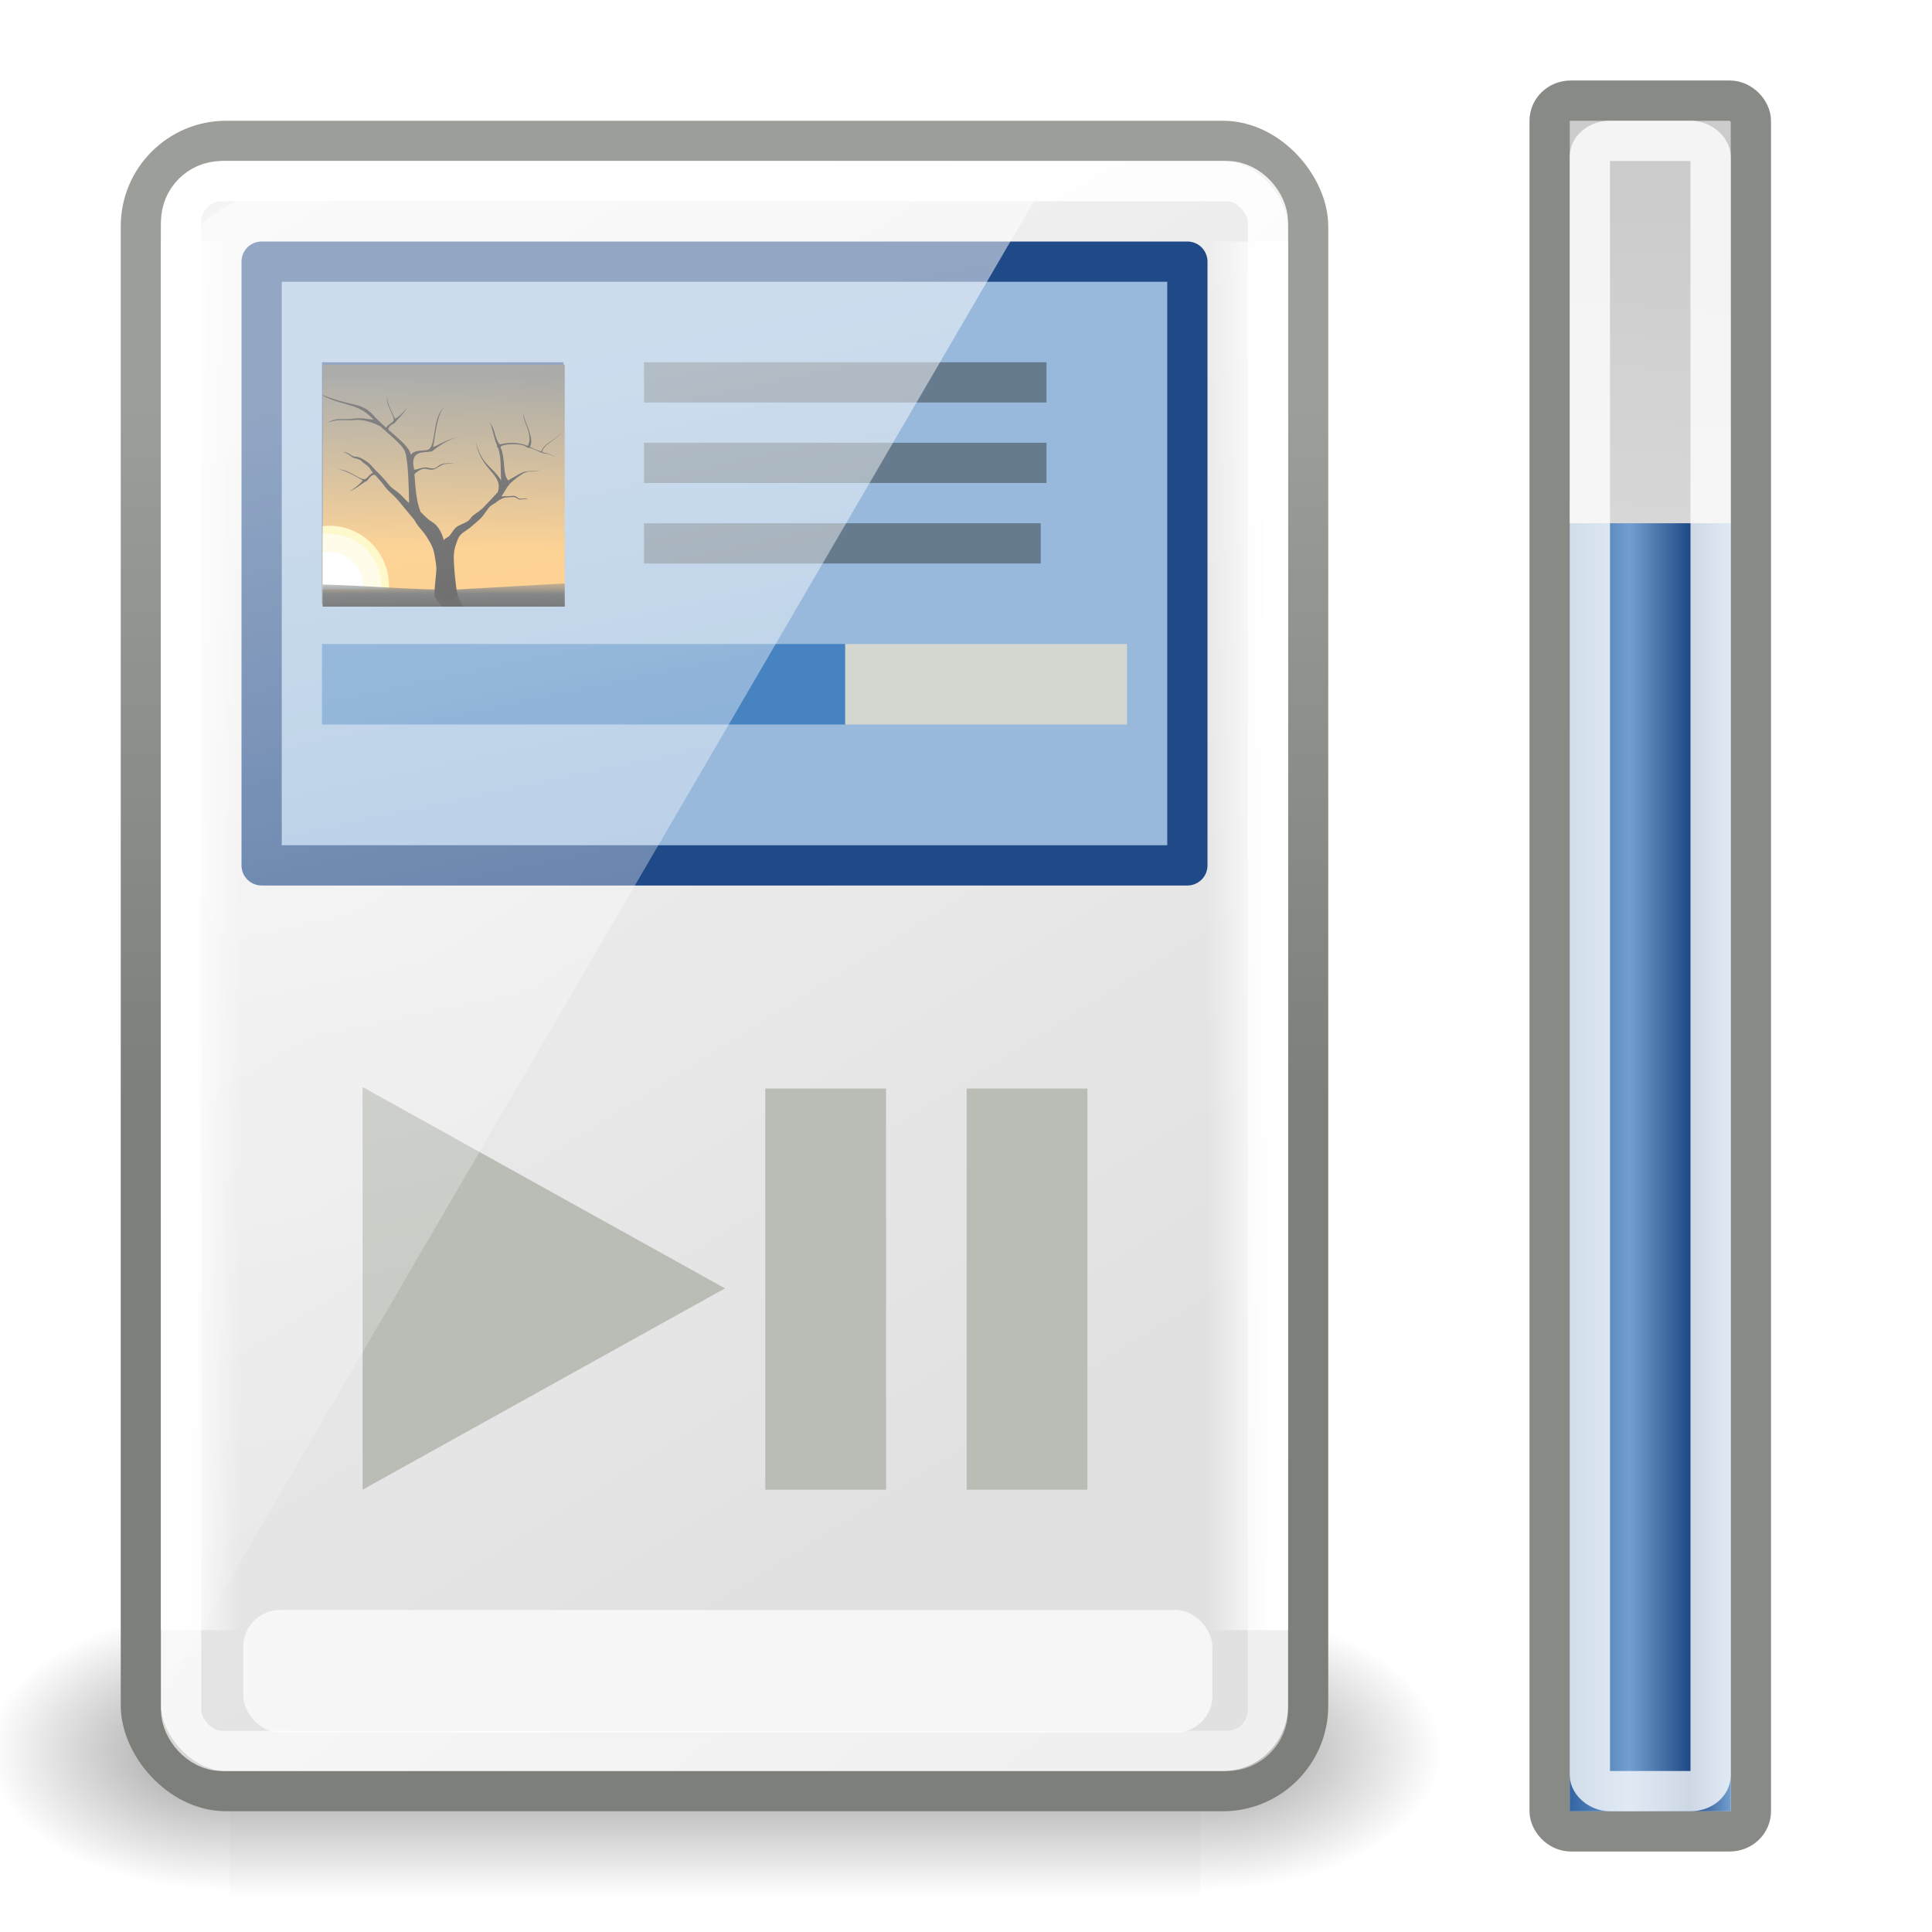 <?xml version="1.0" encoding="UTF-8" standalone="no"?>
<!-- Created with Inkscape (http://www.inkscape.org/) -->

<svg
   xmlns:dc="http://purl.org/dc/elements/1.1/"
   xmlns:cc="http://creativecommons.org/ns#"
   xmlns:rdf="http://www.w3.org/1999/02/22-rdf-syntax-ns#"
   xmlns:svg="http://www.w3.org/2000/svg"
   xmlns="http://www.w3.org/2000/svg"
   xmlns:xlink="http://www.w3.org/1999/xlink"
   xmlns:sodipodi="http://sodipodi.sourceforge.net/DTD/sodipodi-0.dtd"
   xmlns:inkscape="http://www.inkscape.org/namespaces/inkscape"
   width="48"
   height="48"
   id="svg4227"
   version="1.1"
   inkscape:version="0.48.4 r9939"
   sodipodi:docname="xfpm-mediaplayer-080.svg">
  <defs
     id="defs4229">
    <linearGradient
       id="linearGradient4304-6">
      <stop
         style="stop-color:#cccccc;stop-opacity:1;"
         offset="0"
         id="stop4306-6" />
      <stop
         style="stop-color:#e2e2e2;stop-opacity:1;"
         offset="1"
         id="stop4308-0" />
    </linearGradient>
    <linearGradient
       y2="20.639"
       x2="37.715"
       y1="5.171"
       x1="38.187"
       gradientTransform="matrix(0.384,0,0,1.004,26.022,1004.351)"
       gradientUnits="userSpaceOnUse"
       id="linearGradient3189"
       xlink:href="#linearGradient4304-6"
       inkscape:collect="always" />
    <linearGradient
       id="linearGradient9051-96-9-8-7-3">
      <stop
         style="stop-color:#3465a4;stop-opacity:1"
         offset="0"
         id="stop9053-1-9-9-4-9" />
      <stop
         id="stop9055-04-3-2-8-9"
         offset="0.372"
         style="stop-color:#729fcf;stop-opacity:1" />
      <stop
         id="stop9057-2-6-8-5-9"
         offset="0.744"
         style="stop-color:#204a87;stop-opacity:1" />
      <stop
         style="stop-color:#729fcf;stop-opacity:1"
         offset="1"
         id="stop9059-22-0-8-8-2" />
    </linearGradient>
    <linearGradient
       inkscape:collect="always"
       xlink:href="#linearGradient9051-96-9-8-7-3"
       id="linearGradient3796"
       gradientUnits="userSpaceOnUse"
       gradientTransform="matrix(2,0,0,6.4,-13,-5660.155)"
       x1="26"
       y1="1045.862"
       x2="28"
       y2="1045.862" />
    <linearGradient
       inkscape:collect="always"
       xlink:href="#linearGradient5048"
       id="linearGradient6715"
       gradientUnits="userSpaceOnUse"
       gradientTransform="matrix(2.774,0,0,1.97,-1892.179,-872.885)"
       x1="302.857"
       y1="366.648"
       x2="302.857"
       y2="609.505" />
    <linearGradient
       id="linearGradient5048">
      <stop
         style="stop-color:black;stop-opacity:0;"
         offset="0"
         id="stop5050" />
      <stop
         id="stop5056"
         offset="0.5"
         style="stop-color:black;stop-opacity:1;" />
      <stop
         style="stop-color:black;stop-opacity:0;"
         offset="1"
         id="stop5052" />
    </linearGradient>
    <radialGradient
       inkscape:collect="always"
       xlink:href="#linearGradient5060"
       id="radialGradient6717"
       gradientUnits="userSpaceOnUse"
       gradientTransform="matrix(2.774,0,0,1.97,-1891.633,-872.885)"
       cx="605.714"
       cy="486.648"
       fx="605.714"
       fy="486.648"
       r="117.143" />
    <linearGradient
       inkscape:collect="always"
       id="linearGradient5060">
      <stop
         style="stop-color:black;stop-opacity:1;"
         offset="0"
         id="stop5062" />
      <stop
         style="stop-color:black;stop-opacity:0;"
         offset="1"
         id="stop5064" />
    </linearGradient>
    <radialGradient
       inkscape:collect="always"
       xlink:href="#linearGradient5060"
       id="radialGradient6719"
       gradientUnits="userSpaceOnUse"
       gradientTransform="matrix(-2.774,0,0,1.97,112.762,-872.885)"
       cx="605.714"
       cy="486.648"
       fx="605.714"
       fy="486.648"
       r="117.143" />
    <linearGradient
       inkscape:collect="always"
       xlink:href="#linearGradient6119"
       id="linearGradient6125"
       x1="11.786"
       y1="4.429"
       x2="31.071"
       y2="35.286"
       gradientUnits="userSpaceOnUse"
       gradientTransform="translate(296,51)" />
    <linearGradient
       inkscape:collect="always"
       id="linearGradient6119">
      <stop
         style="stop-color:#f4f4f4;stop-opacity:1"
         offset="0"
         id="stop6121" />
      <stop
         style="stop-color:#e2e1e2;stop-opacity:1"
         offset="1"
         id="stop6123" />
    </linearGradient>
    <linearGradient
       inkscape:collect="always"
       xlink:href="#linearGradient6069"
       id="linearGradient6075"
       x1="320"
       y1="77.353"
       x2="320"
       y2="59.946"
       gradientUnits="userSpaceOnUse" />
    <linearGradient
       inkscape:collect="always"
       id="linearGradient6069">
      <stop
         style="stop-color:#7d7f7a;stop-opacity:1"
         offset="0"
         id="stop6071" />
      <stop
         style="stop-color:#9c9e9a;stop-opacity:1"
         offset="1"
         id="stop6073" />
    </linearGradient>
    <linearGradient
       inkscape:collect="always"
       xlink:href="#linearGradient6386"
       id="linearGradient6392"
       x1="14.286"
       y1="9.857"
       x2="36.929"
       y2="38.214"
       gradientUnits="userSpaceOnUse"
       gradientTransform="translate(296,51)" />
    <linearGradient
       inkscape:collect="always"
       id="linearGradient6386">
      <stop
         style="stop-color:white;stop-opacity:1;"
         offset="0"
         id="stop6388" />
      <stop
         style="stop-color:white;stop-opacity:0.514"
         offset="1"
         id="stop6390" />
    </linearGradient>
    <filter
       color-interpolation-filters="sRGB"
       inkscape:collect="always"
       id="filter11423"
       x="-0.176"
       width="1.353"
       y="-0.972"
       height="2.945">
      <feGaussianBlur
         inkscape:collect="always"
         stdDeviation="0.808"
         id="feGaussianBlur11425" />
    </filter>
    <linearGradient
       inkscape:collect="always"
       xlink:href="#linearGradient6081"
       id="linearGradient6087"
       x1="306.438"
       y1="78.438"
       x2="308"
       y2="78.438"
       gradientUnits="userSpaceOnUse" />
    <linearGradient
       inkscape:collect="always"
       id="linearGradient6081">
      <stop
         style="stop-color:#ffffff;stop-opacity:1;"
         offset="0"
         id="stop6083" />
      <stop
         style="stop-color:#ffffff;stop-opacity:0;"
         offset="1"
         id="stop6085" />
    </linearGradient>
    <linearGradient
       inkscape:collect="always"
       xlink:href="#linearGradient6081"
       id="linearGradient6092"
       gradientUnits="userSpaceOnUse"
       x1="306.438"
       y1="78.438"
       x2="308"
       y2="78.438"
       gradientTransform="translate(-640,-5e-7)" />
    <clipPath
       clipPathUnits="userSpaceOnUse"
       id="clipPath10264-4">
      <rect
         style="color:#000000;fill:#ffffff;fill-opacity:1;fill-rule:nonzero;stroke:#000000;stroke-width:2;stroke-linecap:butt;stroke-linejoin:miter;stroke-miterlimit:4;stroke-opacity:1;stroke-dasharray:none;stroke-dashoffset:0;marker:none;visibility:visible;display:inline;overflow:visible;enable-background:accumulate"
         id="rect10266-4"
         width="64.86"
         height="64.457"
         x="-185.28"
         y="113.529" />
    </clipPath>
    <linearGradient
       inkscape:collect="always"
       xlink:href="#linearGradient2065-5-0"
       id="linearGradient16126-6"
       gradientUnits="userSpaceOnUse"
       gradientTransform="matrix(2.627,0,0,2.667,-134.017,85.833)"
       x1="-11.986"
       y1="11.5"
       x2="-11.986"
       y2="28.977" />
    <linearGradient
       inkscape:collect="always"
       id="linearGradient2065-5-0">
      <stop
         style="stop-color: rgb(85, 87, 83);"
         offset="0"
         id="stop2067-7-5" />
      <stop
         style="stop-color: rgb(252, 175, 62);"
         offset="1"
         id="stop2069-6-5" />
    </linearGradient>
    <clipPath
       clipPathUnits="userSpaceOnUse"
       id="clipPath4719-3-3">
      <rect
         style="fill:#000000;fill-opacity:1;stroke:none"
         id="rect4721-9-9"
         width="92"
         height="56"
         x="84"
         y="428" />
    </clipPath>
    <filter
       color-interpolation-filters="sRGB"
       inkscape:collect="always"
       id="filter4608-6-0">
      <feGaussianBlur
         inkscape:collect="always"
         stdDeviation="0.841"
         id="feGaussianBlur4610-1-4" />
    </filter>
    <filter
       color-interpolation-filters="sRGB"
       inkscape:collect="always"
       id="filter4616-8-9"
       x="-0.111"
       width="1.222"
       y="-0.203"
       height="1.405">
      <feGaussianBlur
         inkscape:collect="always"
         stdDeviation="0.839"
         id="feGaussianBlur4618-0-6" />
    </filter>
    <linearGradient
       inkscape:collect="always"
       xlink:href="#linearGradient4616-1-4"
       id="linearGradient16128-7"
       gradientUnits="userSpaceOnUse"
       gradientTransform="matrix(2.706,0,0,3.5,-230.441,58)"
       x1="25.355"
       y1="33.357"
       x2="25.355"
       y2="31.763" />
    <linearGradient
       inkscape:collect="always"
       id="linearGradient4616-1-4">
      <stop
         style="stop-color: rgb(46, 52, 54); stop-opacity: 1;"
         offset="0"
         id="stop4618-9-3" />
      <stop
         style="stop-color: rgb(46, 52, 54); stop-opacity: 0;"
         offset="1"
         id="stop4620-2-0" />
    </linearGradient>
    <linearGradient
       inkscape:collect="always"
       xlink:href="#linearGradient4610-7-6"
       id="linearGradient16130-9"
       gradientUnits="userSpaceOnUse"
       gradientTransform="translate(-295.5,-303.5)"
       x1="145"
       y1="481.125"
       x2="149.75"
       y2="492.875" />
    <linearGradient
       inkscape:collect="always"
       id="linearGradient4610-7-6">
      <stop
         style="stop-color: rgb(0, 0, 0); stop-opacity: 1;"
         offset="0"
         id="stop4612-57-6" />
      <stop
         style="stop-color: rgb(0, 0, 0); stop-opacity: 0;"
         offset="1"
         id="stop4614-0-0" />
    </linearGradient>
    <radialGradient
       inkscape:collect="always"
       xlink:href="#linearGradient4621-8-6"
       id="radialGradient16132-8"
       gradientUnits="userSpaceOnUse"
       gradientTransform="matrix(3.209,0,0,0.19,-582.714,79.534)"
       cx="130"
       cy="536.622"
       fx="130"
       fy="536.622"
       r="46" />
    <linearGradient
       inkscape:collect="always"
       id="linearGradient4621-8-6">
      <stop
         style="stop-color: rgb(0, 0, 0); stop-opacity: 1;"
         offset="0"
         id="stop4623-2-8" />
      <stop
         style="stop-color: rgb(0, 0, 0); stop-opacity: 0;"
         offset="1"
         id="stop4625-3-5" />
    </linearGradient>
    <linearGradient
       inkscape:collect="always"
       id="linearGradient9251-7">
      <stop
         style="stop-color:#ffffff;stop-opacity:1;"
         offset="0"
         id="stop9253-4" />
      <stop
         style="stop-color:#ffffff;stop-opacity:0;"
         offset="1"
         id="stop9255-3" />
    </linearGradient>
    <linearGradient
       y2="258.427"
       x2="213.914"
       y1="61.231"
       x1="172.279"
       gradientTransform="matrix(0.192,0,0,0.192,292.566,44.68)"
       gradientUnits="userSpaceOnUse"
       id="linearGradient3452"
       xlink:href="#linearGradient9251-7"
       inkscape:collect="always" />
  </defs>
  <sodipodi:namedview
     id="base"
     pagecolor="#ffffff"
     bordercolor="#666666"
     borderopacity="1.0"
     inkscape:pageopacity="0.0"
     inkscape:pageshadow="2"
     inkscape:zoom="7.9195959"
     inkscape:cx="41.333814"
     inkscape:cy="9.0256323"
     inkscape:document-units="px"
     inkscape:current-layer="layer1"
     showgrid="true"
     inkscape:window-width="1530"
     inkscape:window-height="1171"
     inkscape:window-x="38"
     inkscape:window-y="25"
     inkscape:window-maximized="0">
    <inkscape:grid
       type="xygrid"
       id="grid3061"
       empspacing="5"
       visible="true"
       enabled="true"
       snapvisiblegridlinesonly="true" />
  </sodipodi:namedview>
  <g
     inkscape:label="Layer 1"
     inkscape:groupmode="layer"
     id="layer1"
     transform="translate(0,-1004.362)">
    <rect
       style="color:#000000;fill:url(#linearGradient3189);fill-opacity:1;fill-rule:evenodd;stroke:#888a85;stroke-width:1;stroke-linecap:butt;stroke-linejoin:round;stroke-miterlimit:4;stroke-opacity:1;stroke-dasharray:none;stroke-dashoffset:0;marker:none;visibility:visible;display:inline;overflow:visible"
       id="rect4302"
       width="5"
       height="43"
       x="38.5"
       y="1006.862"
       rx="0.525"
       ry="0.5" />
    <rect
       style="fill:url(#linearGradient3796);fill-opacity:1;stroke:none"
       id="rect4516"
       width="4"
       height="32"
       x="39"
       y="1017.362" />
    <rect
       ry="0.395"
       rx="0.5"
       y="1007.862"
       x="39.5"
       height="41"
       width="3"
       id="rect4312"
       style="opacity:0.78;color:#000000;fill:none;stroke:#ffffff;stroke-width:1;stroke-linecap:butt;stroke-linejoin:round;stroke-miterlimit:4;stroke-opacity:1;stroke-dasharray:none;stroke-dashoffset:0;marker:none;visibility:visible;display:inline;overflow:visible" />
    <g
       transform="translate(-302,954.362)"
       style="display:inline;enable-background:new"
       id="g3302">
      <g
         style="display:inline;enable-background:new"
         transform="matrix(0.018,0,0,0.015,335.77,92.205)"
         id="g3952">
        <rect
           style="opacity:0.402;fill:url(#linearGradient6715);fill-opacity:1;fill-rule:nonzero;stroke:none;stroke-width:1;marker:none;visibility:visible;display:inline;overflow:visible"
           id="rect3954"
           width="1339.633"
           height="478.357"
           x="-1559.252"
           y="-150.697" />
        <path
           inkscape:connector-curvature="0"
           style="opacity:0.402;fill:url(#radialGradient6717);fill-opacity:1;fill-rule:nonzero;stroke:none;stroke-width:1;marker:none;visibility:visible;display:inline;overflow:visible"
           d="m -219.619,-150.68 c 0,0 0,478.331 0,478.331 142.874,0.9 345.4,-107.17 345.4,-239.196 0,-132.027 -159.437,-239.135 -345.4,-239.135 z"
           id="path3956"
           sodipodi:nodetypes="cccc" />
        <path
           inkscape:connector-curvature="0"
           sodipodi:nodetypes="cccc"
           id="path3958"
           d="m -1559.252,-150.68 c 0,0 0,478.331 0,478.331 -142.874,0.9 -345.4,-107.17 -345.4,-239.196 0,-132.027 159.437,-239.135 345.4,-239.135 z"
           style="opacity:0.402;fill:url(#radialGradient6719);fill-opacity:1;fill-rule:nonzero;stroke:none;stroke-width:1;marker:none;visibility:visible;display:inline;overflow:visible" />
      </g>
      <rect
         ry="2.121"
         rx="2.121"
         y="53.5"
         x="305.5"
         height="41"
         width="29"
         id="rect10578"
         style="fill:url(#linearGradient6125);fill-opacity:1;stroke:url(#linearGradient6075);stroke-width:1;stroke-linecap:round;stroke-linejoin:round;stroke-miterlimit:4;stroke-opacity:1;stroke-dasharray:none;display:inline;enable-background:new" />
      <rect
         ry="0"
         rx="0"
         y="56.5"
         x="308.5"
         height="15"
         width="23"
         id="rect10580"
         style="fill:#98b9dc;fill-opacity:1;stroke:#204a87;stroke-width:1;stroke-linecap:round;stroke-linejoin:round;stroke-miterlimit:4;stroke-opacity:1;stroke-dasharray:none;display:inline;enable-background:new" />
      <rect
         ry="1.01"
         rx="1.01"
         y="54.5"
         x="306.5"
         height="39"
         width="27"
         id="rect5203"
         style="fill:none;stroke:url(#linearGradient6392);stroke-width:1;stroke-linecap:round;stroke-linejoin:round;stroke-miterlimit:4;stroke-opacity:1;stroke-dasharray:none;display:inline;enable-background:new" />
      <rect
         y="66"
         x="310"
         height="2"
         width="13"
         id="rect10583"
         style="fill:#4883c1;fill-opacity:1;stroke:none;display:inline;enable-background:new" />
      <rect
         y="66"
         x="323"
         height="2"
         width="7"
         id="rect10585"
         style="fill:#d3d7cf;fill-opacity:1;stroke:none;display:inline;enable-background:new" />
      <rect
         y="59"
         x="310"
         height="6"
         width="6"
         id="rect10587"
         style="fill:#204a87;fill-opacity:1;stroke:none;display:inline;enable-background:new" />
      <rect
         y="59"
         x="318"
         height="1"
         width="10"
         id="rect6113"
         style="opacity:0.467;fill:#2e3436;fill-opacity:1;stroke:none;display:inline;enable-background:new" />
      <rect
         y="61"
         x="318"
         height="1"
         width="10"
         id="rect6115"
         style="opacity:0.467;fill:#2e3436;fill-opacity:1;stroke:none;display:inline;enable-background:new" />
      <rect
         y="63"
         x="318"
         height="1"
         width="9.857"
         id="rect6117"
         style="opacity:0.467;fill:#2e3436;fill-opacity:1;stroke:none;display:inline;enable-background:new" />
      <g
         style="fill:#babdb6;display:inline;enable-background:new"
         transform="matrix(0.354,0,0,0.354,291.503,61.519)"
         id="g2223">
        <path
           inkscape:connector-curvature="0"
           inkscape:r_cy="true"
           inkscape:r_cx="true"
           style="fill:#babdb6;fill-opacity:1;fill-rule:evenodd;stroke:none;stroke-width:1;marker:none;visibility:visible;display:inline;overflow:visible"
           d="m 55.101,72.012 0,-28.261 25.435,14.13 -25.435,14.13 z"
           id="path10593"
           sodipodi:nodetypes="cccc" />
        <path
           inkscape:connector-curvature="0"
           id="path10595"
           d="m 83.361,43.858 0,28.155 8.478,0 0,-28.155 -8.478,0 z"
           style="fill:#babdb6;fill-opacity:1;fill-rule:evenodd;stroke:none;stroke-width:1;marker:none;visibility:visible;display:inline;overflow:visible" />
        <path
           inkscape:connector-curvature="0"
           style="fill:#babdb6;fill-opacity:1;fill-rule:evenodd;stroke:none;stroke-width:1;marker:none;visibility:visible;display:inline;overflow:visible"
           d="m 97.492,43.858 0,28.155 8.478,0 0,-28.155 -8.478,0 z"
           id="path10597" />
      </g>
      <rect
         transform="matrix(2.19,0,0,1.528,-366.318,-47.602)"
         ry="0.597"
         rx="0.417"
         y="90.053"
         x="307.928"
         height="1.994"
         width="10.994"
         id="rect6077"
         style="opacity:0.826;fill:#ffffff;fill-opacity:1;fill-rule:nonzero;stroke:none;stroke-width:1;marker:none;visibility:visible;display:inline;overflow:visible;filter:url(#filter11423);enable-background:accumulate" />
      <rect
         ry="0"
         rx="0"
         y="56"
         x="306"
         height="34.5"
         width="2"
         id="rect6079"
         style="fill:url(#linearGradient6087);fill-opacity:1;fill-rule:nonzero;stroke:none;stroke-width:1;marker:none;visibility:visible;display:inline;overflow:visible;enable-background:accumulate" />
      <rect
         transform="scale(-1,1)"
         ry="0"
         rx="0"
         y="56"
         x="-334"
         height="34.5"
         width="2"
         id="rect6090"
         style="fill:url(#linearGradient6092);fill-opacity:1;fill-rule:nonzero;stroke:none;stroke-width:1;marker:none;visibility:visible;display:inline;overflow:visible;enable-background:accumulate" />
      <g
         id="g10297-4"
         transform="matrix(0.19,0,0,0.19,305.792,44.518)"
         style="display:inline;enable-background:new">
        <g
           id="g2655-0"
           style="display:inline;enable-background:new"
           transform="translate(-313,-152.5)">
          <g
             id="g8231-1"
             transform="matrix(0.488,0,0,0.491,425.652,173.285)"
             clip-path="url(#clipPath10264-4)">
            <path
               inkscape:connector-curvature="0"
               style="fill:url(#linearGradient16126-6);fill-opacity:1;stroke:none;display:inline"
               d="m -211.5,112.843 92,0 0,67.657 -92,0 0,-67.657 z"
               id="rect3813-7"
               sodipodi:nodetypes="ccccc"
               clip-path="none"
               mask="none" />
            <g
               transform="translate(-295.5,-310.5)"
               clip-path="url(#clipPath4719-3-3)"
               id="g4713-7"
               style="display:inline">
              <g
                 id="g4629-0">
                <path
                   transform="matrix(1.142,0,0,1.142,-14.536,-68.656)"
                   d="m 124.804,483.028 c 0,7.737 -6.272,14.01 -14.01,14.01 -7.737,0 -14.01,-6.272 -14.01,-14.01 0,-7.737 6.272,-14.01 14.01,-14.01 7.737,0 14.01,6.272 14.01,14.01 z"
                   sodipodi:ry="14.009553"
                   sodipodi:rx="14.009553"
                   sodipodi:cy="483.02795"
                   sodipodi:cx="110.79479"
                   id="path4565-8"
                   style="fill:#fef39e;fill-opacity:1;stroke:none"
                   sodipodi:type="arc" />
                <path
                   transform="matrix(0.995,0,0,0.995,1.775,2.456)"
                   d="m 124.804,483.028 c 0,7.737 -6.272,14.01 -14.01,14.01 -7.737,0 -14.01,-6.272 -14.01,-14.01 0,-7.737 6.272,-14.01 14.01,-14.01 7.737,0 14.01,6.272 14.01,14.01 z"
                   sodipodi:ry="14.009553"
                   sodipodi:rx="14.009553"
                   sodipodi:cy="483.02795"
                   sodipodi:cx="110.79479"
                   id="path4587-9"
                   style="fill:#fffbd7;fill-opacity:1;stroke:none;display:inline;filter:url(#filter4608-6-0)"
                   sodipodi:type="arc" />
              </g>
            </g>
            <path
               inkscape:connector-curvature="0"
               id="path4416-7"
               d="m -183.5,163.438 c -5.003,0 -9.062,4.06 -9.062,9.062 0,0.292 0.004,0.59 0.031,0.875 l 18.062,0 c 0.027,-0.285 0.031,-0.583 0.031,-0.875 0,-5.003 -4.06,-9.063 -9.062,-9.062 l -1e-4,0 z"
               style="fill:#ffffff;fill-opacity:1;stroke:none;display:inline;filter:url(#filter4616-8-9)" />
            <path
               inkscape:connector-curvature="0"
               sodipodi:nodetypes="cccccc"
               id="rect3817-8"
               d="m -211.5,173.625 c 22.498,-3.412 40.875,-0.167 60.875,-0.125 l 31.125,-1.75 0,8.75 -92,0 0,-6.875 z"
               style="fill:url(#linearGradient16128-7);fill-opacity:1;stroke:none;display:inline" />
            <path
               inkscape:connector-curvature="0"
               id="path4732-3"
               d="m -186.094,121.281 c 4.952,3.156 10.098,2.36 13.812,6.281 0.209,0.22 0.415,0.413 0.625,0.625 -0.912,0.013 -3.362,-0.645 -5.812,-0.219 -2.04,0.355 -4.026,-0.554 -6.438,1.031 2.809,-1.177 5.059,-0.417 7.312,-0.719 1.757,-0.236 4.86,0.606 6.844,1.75 3.199,2.92 6.068,5.003 6.656,7.031 0.752,2.591 0.931,10.177 0.969,13.312 -0.34,-0.274 -0.661,-0.565 -0.969,-0.875 -0.689,-0.713 -1.348,-1.478 -2.156,-2.062 -0.777,-0.563 -1.583,-1.081 -2.219,-1.812 -0.665,-0.897 -1.447,-1.697 -2.188,-2.531 -0.706,-0.722 -1.456,-1.397 -2.125,-2.156 -0.616,-0.757 -1.336,-1.423 -2.188,-1.906 -0.776,-0.473 -1.583,-1.003 -2.531,-0.969 -0.475,-0.079 -0.959,-0.191 -1.312,-0.531 -0.598,-0.442 -1.324,-0.713 -2.062,-0.781 l 0.125,0.062 c 0.911,0.245 1.682,0.822 2.406,1.406 0.825,0.411 1.87,0.341 2.531,1.062 0.705,0.744 1.761,1.144 2.281,2.062 0.209,0.35 0.45,0.665 0.719,0.969 -0.703,0.279 -1.379,1.262 -1.875,1.594 -1.298,0.868 -4.609,-2.748 -7.5,-2.406 2.085,-0.047 5.755,2.508 6.469,2.719 0.558,0.165 -1.666,2.104 -3.375,3.031 1.517,-0.431 3.977,-2.517 4.438,-2.625 0.578,-0.135 1.162,-1.947 2.438,-1.688 0.267,0.282 0.54,0.573 0.781,0.875 0.693,0.78 1.386,1.54 1.969,2.406 0.852,1.062 1.955,1.878 2.875,2.875 0.747,0.78 1.395,1.646 2.094,2.469 0.933,1.125 1.879,2.25 2.812,3.375 0.421,0.873 1.032,1.61 1.656,2.344 0.666,0.76 1.31,1.558 1.812,2.438 0.599,0.891 1.113,1.841 1.5,2.844 0.308,0.948 0.484,1.921 0.625,2.906 0.191,1.037 0.349,2.099 0.25,3.156 -0.146,1.571 -0.307,3.146 -0.438,4.719 -0.022,0.784 -0.121,1.621 0.25,2.344 0.886,0.561 1.944,0.692 2.969,0.75 0.866,-0.024 1.726,-0.225 2.469,-0.688 0.319,-0.162 0.634,-0.495 0.469,-0.875 -0.187,-1.017 -0.403,-2.031 -0.5,-3.062 -0.134,-1.153 -0.26,-2.311 -0.344,-3.469 -0.099,-1.095 -0.148,-2.183 -0.188,-3.281 0.032,-1.002 0.077,-2.036 0.375,-3 0.325,-0.942 0.652,-2.183 1.25,-2.969 0.851,-1.043 2.116,-1.516 3.094,-2.438 0.824,-0.717 1.689,-1.39 2.469,-2.156 0.759,-0.713 1.634,-2.171 2.312,-2.969 0.762,-0.806 1.49,-0.899 2.219,-1.625 0.19,-0.13 0.388,-0.258 0.594,-0.375 0.529,-0.268 1.041,-0.576 1.719,-0.625 0.7,0.04 1.394,-0.19 2.094,-0.094 0.7,0.056 1.029,0.729 1.781,0.656 0.665,-0.123 1.352,-0.12 2.031,-0.062 -0.215,-0.084 -0.446,-0.154 -0.688,-0.188 -0.49,-0.09 -0.984,0.076 -1.469,0.031 -0.632,-0.054 -0.831,-0.556 -1.375,-0.719 -0.662,-0.116 -1.359,0.101 -2.031,0.062 -0.538,-0.074 -1.055,0.045 -1.594,0.031 0.764,-1.123 1.443,-2.447 2.25,-3.375 1.34,-1.245 2.987,-2.482 4.031,-2.969 1.392,-0.648 2.385,0.158 4.219,-0.75 -2.04,0.861 -3.281,-0.277 -5.688,1.125 -1.326,0.762 -2.212,1.187 -2.969,1.719 -1.588,-1.345 -0.705,-6.062 -2.094,-8.781 0.083,-0.096 0.125,-0.207 0.125,-0.344 1.544,-0.658 3.855,-0.626 5.344,-0.344 1.809,0.343 1.143,0.697 2.062,0.75 0.808,0.046 2.213,0.834 3.344,1.281 1.223,0.484 1.538,-0.021 3.844,1.219 -1.655,-1.121 -3.349,-1.132 -3.594,-1.406 0.746,-2.429 3.796,-2.887 5.062,-5.188 -1.764,2.593 -4.053,2.34 -5.281,5.094 -1.227,-0.344 -2.443,-0.893 -3.062,-1.281 1.498,-1.875 -1.687,-7.19 -1.781,-9 -0.111,2.413 2.831,5.847 1.25,8.812 -3.168,-1.259 -5.75,-0.789 -7.438,-0.406 -0.063,-0.043 -0.141,-0.08 -0.219,-0.094 -1.385,-2.041 -0.953,-3.546 -2.5,-5.781 0.86,2.035 1.031,4.215 1.875,5.969 0.02,0.042 0.043,0.083 0.062,0.125 -0.038,0.075 -0.062,0.16 -0.062,0.25 0,0.226 0.147,0.417 0.344,0.5 0.925,2.721 0.582,6.132 0.812,8.656 -2.339,-3.839 -5.156,-3.902 -6.781,-10.25 1.349,7.769 7.428,8.464 5.875,13.344 -1.189,1.239 -3.117,3.336 -4.031,4.25 -0.763,0.679 -1.596,1.268 -2.438,1.844 -0.876,0.654 -0.797,1.133 -1.719,1.719 -0.687,0.463 -2.248,0.962 -2.844,1.438 -0.779,0.622 -1.21,1.47 -1.875,2.312 -0.354,0.479 -1.24,0.615 -1.562,1.25 -0.329,-1.332 -1.286,-3.809 -3.094,-4.844 -0.893,-0.512 -1.895,-1.439 -2.625,-2.219 -0.162,-0.17 -0.321,-0.317 -0.5,-0.469 -1.242,-3.001 -1.375,-6.709 -1.656,-10.062 0.097,-0.092 0.174,-0.191 0.281,-0.281 0.537,-0.405 1.031,-0.859 1.938,-1.125 1.004,-0.197 1.643,0.335 2.688,0.188 1.015,-0.183 1.852,-1.065 2.844,-1.375 0.834,-0.325 2.075,-0.138 3.062,-0.312 -1.148,0.056 -2.265,-0.148 -3.375,0.188 -0.919,0.162 -1.466,1.117 -2.344,1.156 -1.008,0.119 -1.63,-0.407 -2.594,-0.219 -0.803,0.114 -1.459,0.397 -2.219,0.562 -0.096,-0.061 -0.413,0.05 -0.406,-0.062 -0.062,-0.566 -0.128,-1.127 -0.219,-1.656 -0.06,-3.897 4.273,-2.57 5.156,-3.25 0.581,-0.448 3.855,-3.049 6.75,-3.656 -3.435,0.62 -6.899,3.236 -6.562,2.406 0.43,-1.06 0.76,-7.918 2.844,-10.375 -3.233,3.138 -1.937,10.598 -4.281,11.312 -1.149,0.351 -3.948,-0.011 -4.438,1.375 -0.105,-0.299 -0.212,-0.573 -0.344,-0.844 -0.848,-1.747 -3.208,-3.669 -5.719,-5.844 -0.247,-1.223 1.709,-1.614 1.906,-2.125 0.153,-0.396 2.422,-2.389 3,-3.688 -1.082,1.426 -3.179,3.223 -3.281,2.719 -0.131,-0.644 -2.232,-4.077 -1.969,-5.906 -0.634,2.513 2.512,5.711 1.531,6.781 -0.404,0.441 -1.568,1.001 -1.812,1.656 -1.213,-1.066 -2.419,-2.18 -3.531,-3.406 -3.251,-3.584 -5.745,-2.032 -14.312,-5.656 l 0,-2e-4 z"
               style="fill:#000000;fill-opacity:1;fill-rule:evenodd;stroke:none;display:inline" />
            <path
               inkscape:connector-curvature="0"
               id="path3791-9"
               d="m -152.594,174.375 c -0.993,0.048 -1.983,0.163 -2.562,0.625 0.023,0.595 0.582,1.291 1.031,1.938 0.908,1.19 1.827,2.373 2.75,3.562 l 4.969,0 c -0.427,-0.766 -0.822,-1.55 -1.219,-2.312 -0.465,-0.85 -0.819,-1.693 -1.188,-2.531 -0.042,-0.313 -0.53,-0.585 -0.938,-0.719 -0.995,-0.382 -1.965,-0.543 -2.844,-0.562 z"
               style="opacity:0.797;fill:url(#linearGradient16130-9);fill-opacity:1;fill-rule:evenodd;stroke:none;display:inline" />
            <path
               inkscape:connector-curvature="0"
               sodipodi:nodetypes="cccccc"
               id="path4619-2"
               d="m -211.5,173.625 c 22.498,-3.412 40.875,-0.167 60.875,-0.125 l 31.125,-1.75 0,8.75 -92,0 0,-6.875 z"
               style="fill:url(#radialGradient16132-8);fill-opacity:1;stroke:none;display:inline" />
          </g>
        </g>
      </g>
      <path
         inkscape:connector-curvature="0"
         sodipodi:nodetypes="ccccc"
         style="opacity:0.515;fill:url(#linearGradient3452);fill-opacity:1;stroke:none;display:inline;enable-background:new"
         clip-path="none"
         d="m 309.053,54.749 c -1.641,0 -2.965,1.324 -2.965,2.965 l 0,34.323 c 0,0 21.745,-37.288 21.745,-37.288 l -18.78,0 z"
         id="rect9242-4" />
    </g>
  </g>
</svg>
